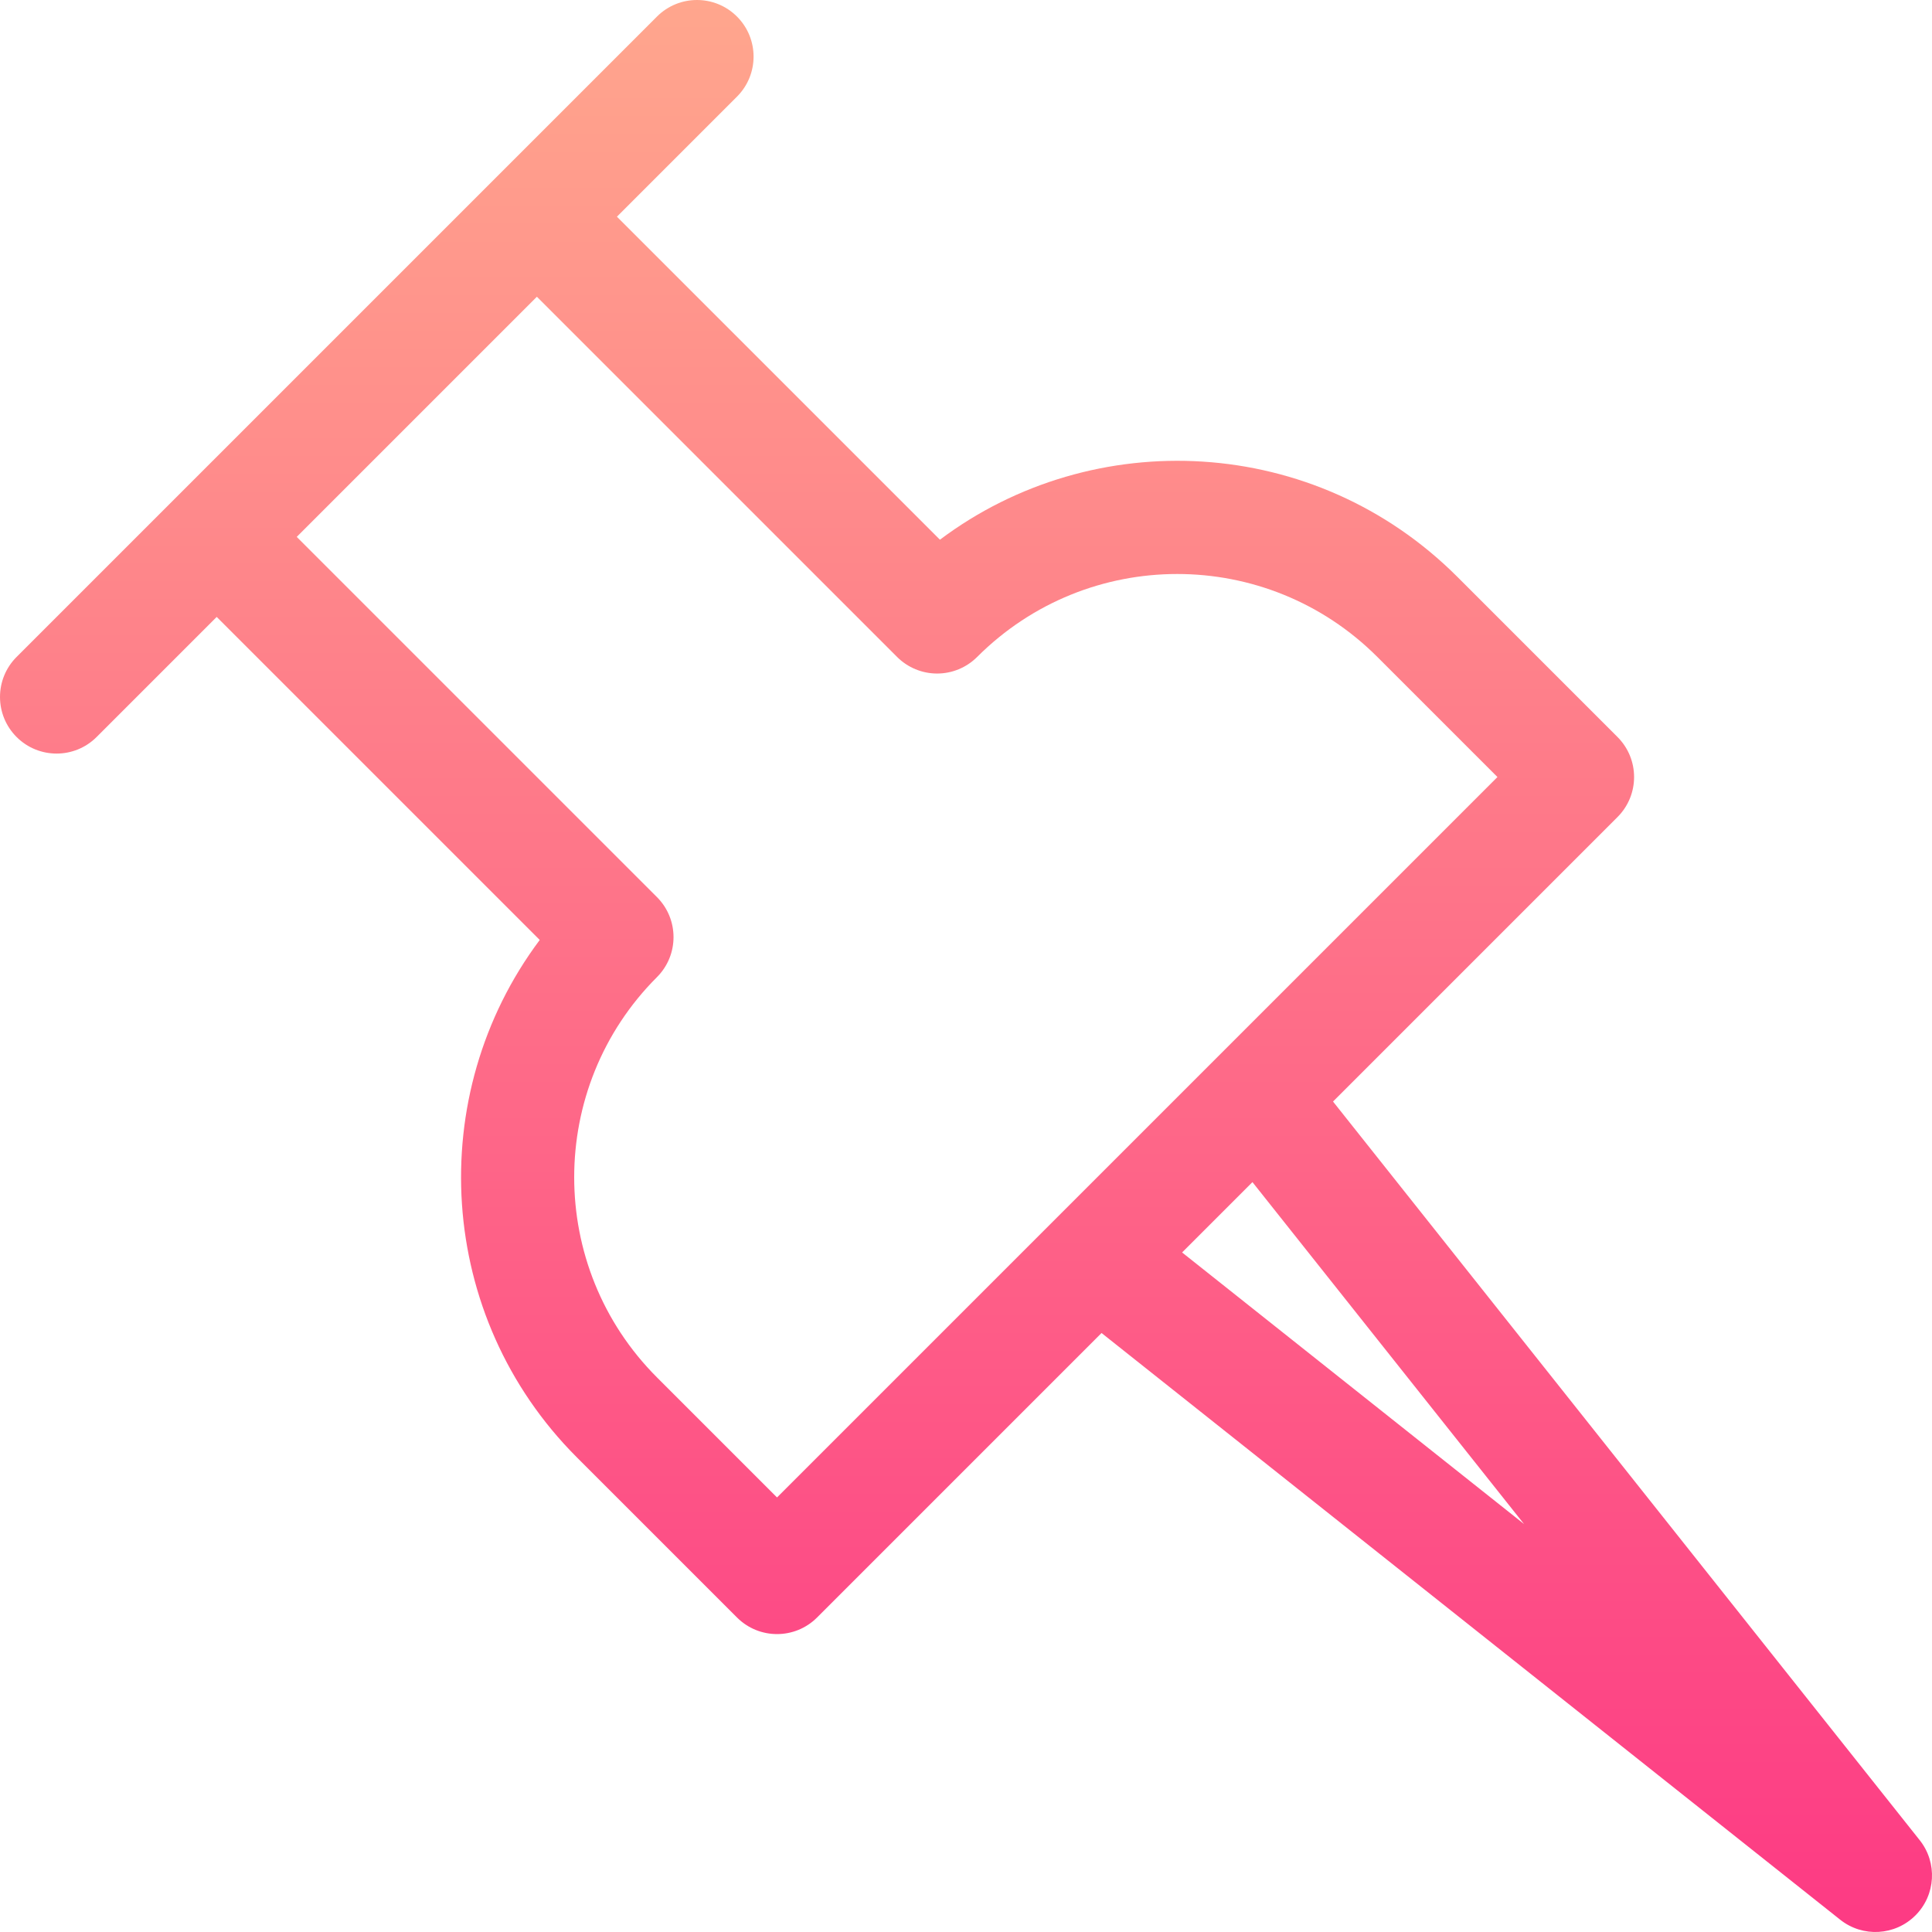 <svg id="Capa_1" enable-background="new 0 0 512 512" height="512" viewBox="0 0 512 512" width="512" xmlns="http://www.w3.org/2000/svg" xmlns:xlink="http://www.w3.org/1999/xlink"><linearGradient id="SVGID_1_" gradientUnits="userSpaceOnUse" x1="256" x2="256" y1="512" y2="0"><stop offset="0" stop-color="#fd3a84"/><stop offset="1" stop-color="#ffa68d"/></linearGradient><g><g><g><path d="m508.746 487.671-155.481-195.753 75.392-75.392c5.858-5.858 5.858-15.355 0-21.213l-42.427-42.427c-37.749-37.751-96.424-40.439-137.138-9.86l-85.6-85.6 31.82-31.82c5.858-5.858 5.858-15.355 0-21.213-5.856-5.857-15.354-5.858-21.213 0-22.901 22.902-155.022 155.023-169.705 169.706-5.858 5.858-5.858 15.355 0 21.213 5.857 5.858 15.355 5.858 21.213 0l31.82-31.82 85.608 85.608c-30.77 41.095-27.486 99.792 9.852 137.13l42.427 42.426c2.929 2.929 6.768 4.394 10.606 4.394s7.678-1.464 10.606-4.394l75.393-75.393 195.753 155.481c5.967 4.74 14.544 4.253 19.936-1.139 5.389-5.388 5.88-13.965 1.138-19.934zm-302.827-90.833-31.82-31.82c-29.241-29.243-29.241-76.824 0-106.066 5.858-5.858 5.858-15.355 0-21.213l-95.459-95.459 63.64-63.64 95.46 95.459c2.813 2.813 6.628 4.394 10.606 4.394s7.794-1.581 10.606-4.394c29.311-29.31 76.751-29.313 106.065 0l31.82 31.82-74.12 74.12c-.001.001-.002.002-.004.004zm107.351-64.925 18.642-18.642 71.975 90.617z" fill="url(#SVGID_1_)"/></g></g></g></svg>